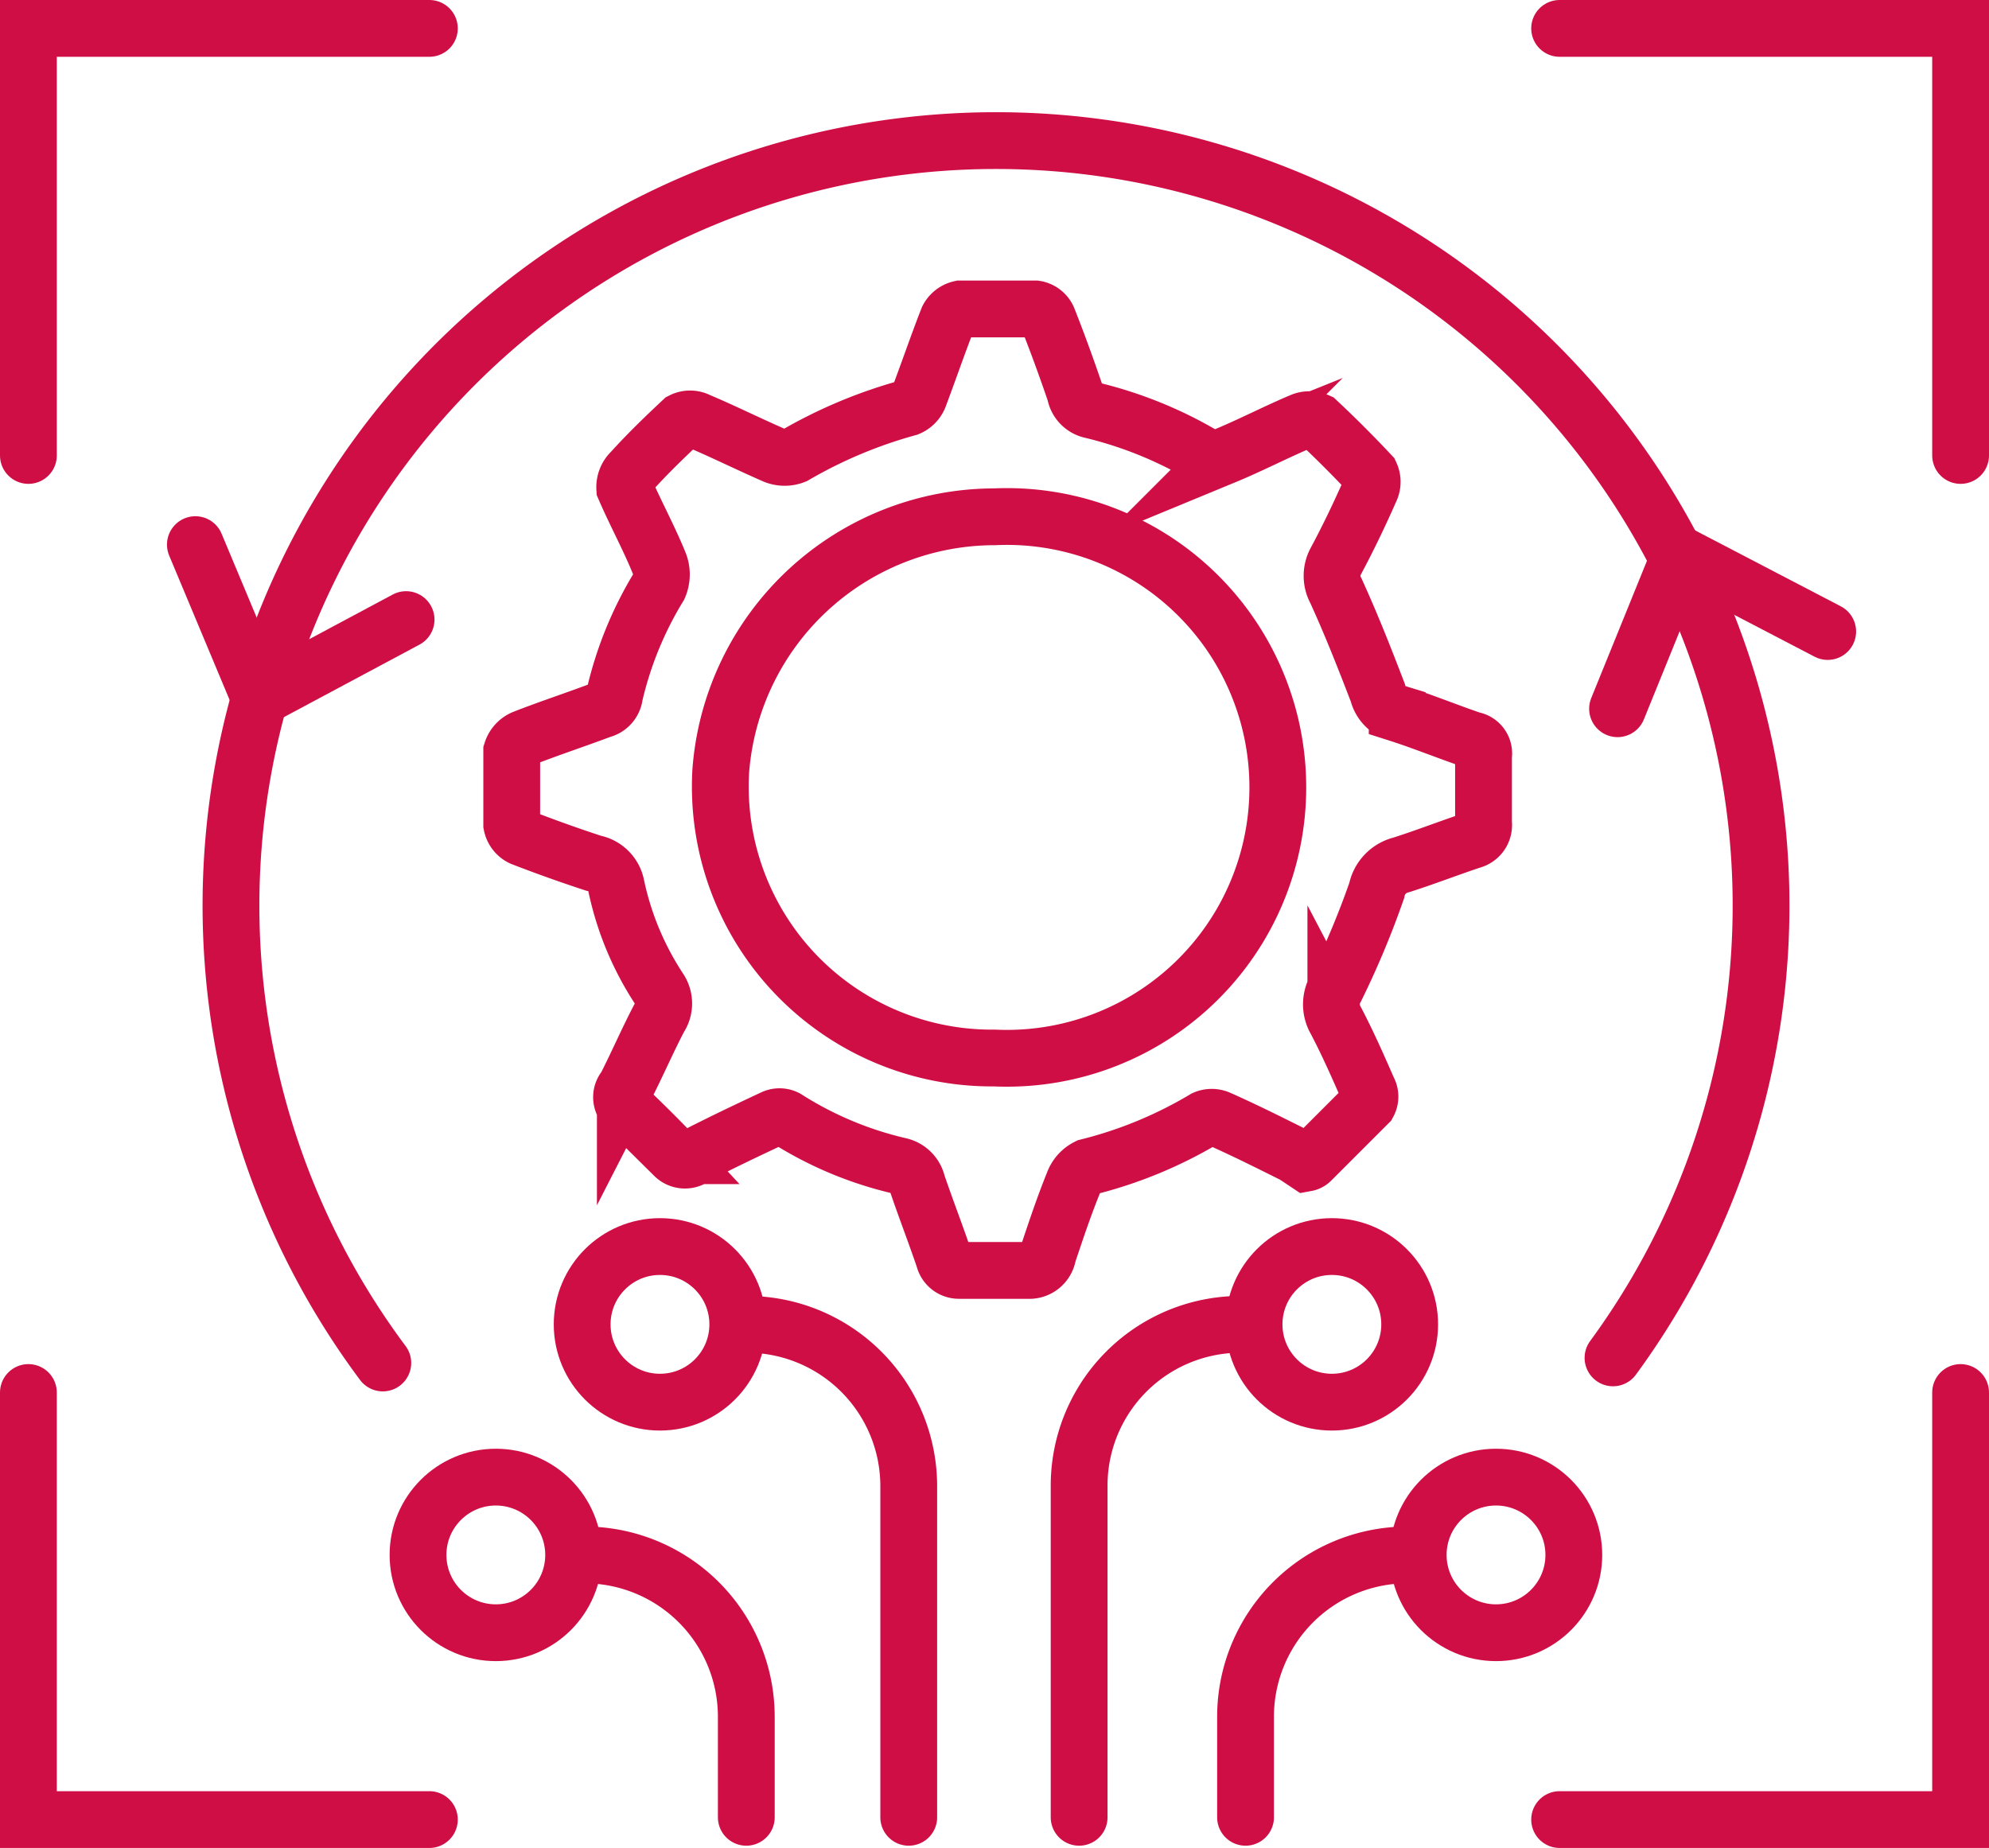 <svg xmlns="http://www.w3.org/2000/svg" viewBox="0 0 35.02 32.54"><defs><style>.cls-1,.cls-2{fill:none;stroke:#d00e46;stroke-miterlimit:10;}.cls-1{stroke-linecap:round;}</style></defs><g id="Layer_2" data-name="Layer 2"><g id="Layer_1-2" data-name="Layer 1"><polyline class="cls-1" points="7.56 32.04 0.5 32.04 0.5 24.52"/><polyline class="cls-1" points="27.46 32.04 34.52 32.04 34.52 24.52"/><polyline class="cls-1" points="27.46 0.5 34.52 0.5 34.52 8.02"/><polyline class="cls-1" points="7.56 0.5 0.5 0.5 0.5 8.02"/><path class="cls-2" d="M23,20.48a.16.16,0,0,0,.09-.05c.34-.34.68-.68,1-1a.25.25,0,0,0,0-.24c-.18-.41-.36-.82-.57-1.22a.56.56,0,0,1,0-.57,15.23,15.23,0,0,0,.72-1.72.58.58,0,0,1,.43-.45c.41-.13.82-.29,1.24-.43a.28.28,0,0,0,.21-.31c0-.4,0-.79,0-1.18a.24.24,0,0,0-.2-.28c-.44-.15-.88-.33-1.32-.47a.5.5,0,0,1-.34-.36c-.23-.6-.47-1.21-.74-1.8a.54.54,0,0,1,0-.52c.22-.41.42-.83.61-1.26a.32.32,0,0,0,0-.27q-.45-.48-.93-.93a.36.36,0,0,0-.29,0c-.45.19-.89.42-1.35.61a.47.47,0,0,1-.35,0,7.19,7.19,0,0,0-2-.81.37.37,0,0,1-.28-.3c-.15-.44-.31-.88-.48-1.31a.29.29,0,0,0-.22-.17c-.44,0-.88,0-1.32,0a.33.33,0,0,0-.22.17c-.18.46-.34.93-.51,1.38a.35.35,0,0,1-.19.19,8.37,8.37,0,0,0-2,.84.47.47,0,0,1-.35,0c-.46-.2-.9-.42-1.35-.61a.31.31,0,0,0-.28,0c-.31.29-.61.58-.89.89A.38.38,0,0,0,11,8.6c.19.44.42.86.6,1.3a.54.54,0,0,1,0,.43,6.46,6.46,0,0,0-.78,1.91.3.3,0,0,1-.23.26c-.45.17-.91.32-1.37.5a.37.37,0,0,0-.21.23q0,.64,0,1.29a.32.32,0,0,0,.18.23q.62.24,1.26.45a.5.5,0,0,1,.4.4,5.3,5.3,0,0,0,.76,1.82.45.45,0,0,1,0,.5c-.21.4-.39.82-.6,1.23a.25.25,0,0,0,0,.34c.29.28.58.56.86.86a.27.27,0,0,0,.38,0c.45-.23.91-.45,1.36-.66a.26.26,0,0,1,.23,0,6.4,6.4,0,0,0,2,.84.41.41,0,0,1,.31.31c.15.44.32.88.47,1.32a.27.27,0,0,0,.27.21H18.1a.33.33,0,0,0,.35-.28c.14-.42.28-.84.45-1.26a.5.5,0,0,1,.25-.28,7.59,7.59,0,0,0,2.06-.85.31.31,0,0,1,.25,0c.45.2.89.42,1.33.64Z"/><path class="cls-2" d="M17.51,18.63a4.77,4.77,0,1,0,0-9.53,4.84,4.84,0,0,0-4.82,4.48A4.78,4.78,0,0,0,17.51,18.63Z"/><circle class="cls-1" cx="23.45" cy="23.32" r="1.37"/><path class="cls-1" d="M21.88,23.32A2.84,2.84,0,0,0,19,26.16V32"/><circle class="cls-1" cx="26.34" cy="27.38" r="1.37"/><path class="cls-1" d="M24.77,27.38a2.85,2.85,0,0,0-2.84,2.85V32"/><circle class="cls-1" cx="11.62" cy="23.32" r="1.37"/><path class="cls-1" d="M13.19,23.32A2.85,2.85,0,0,1,16,26.16V32"/><circle class="cls-1" cx="8.73" cy="27.38" r="1.37"/><path class="cls-1" d="M10.3,27.38a2.85,2.85,0,0,1,2.84,2.85V32"/><path class="cls-1" d="M6.74,24a13.47,13.47,0,1,1,21.66-.09"/><line class="cls-1" x1="3.44" y1="9.59" x2="4.57" y2="12.29"/><line class="cls-1" x1="7.15" y1="10.91" x2="4.57" y2="12.29"/><line class="cls-1" x1="28.48" y1="12.48" x2="29.58" y2="9.77"/><line class="cls-1" x1="32.18" y1="11.12" x2="29.59" y2="9.77"/></g></g></svg>